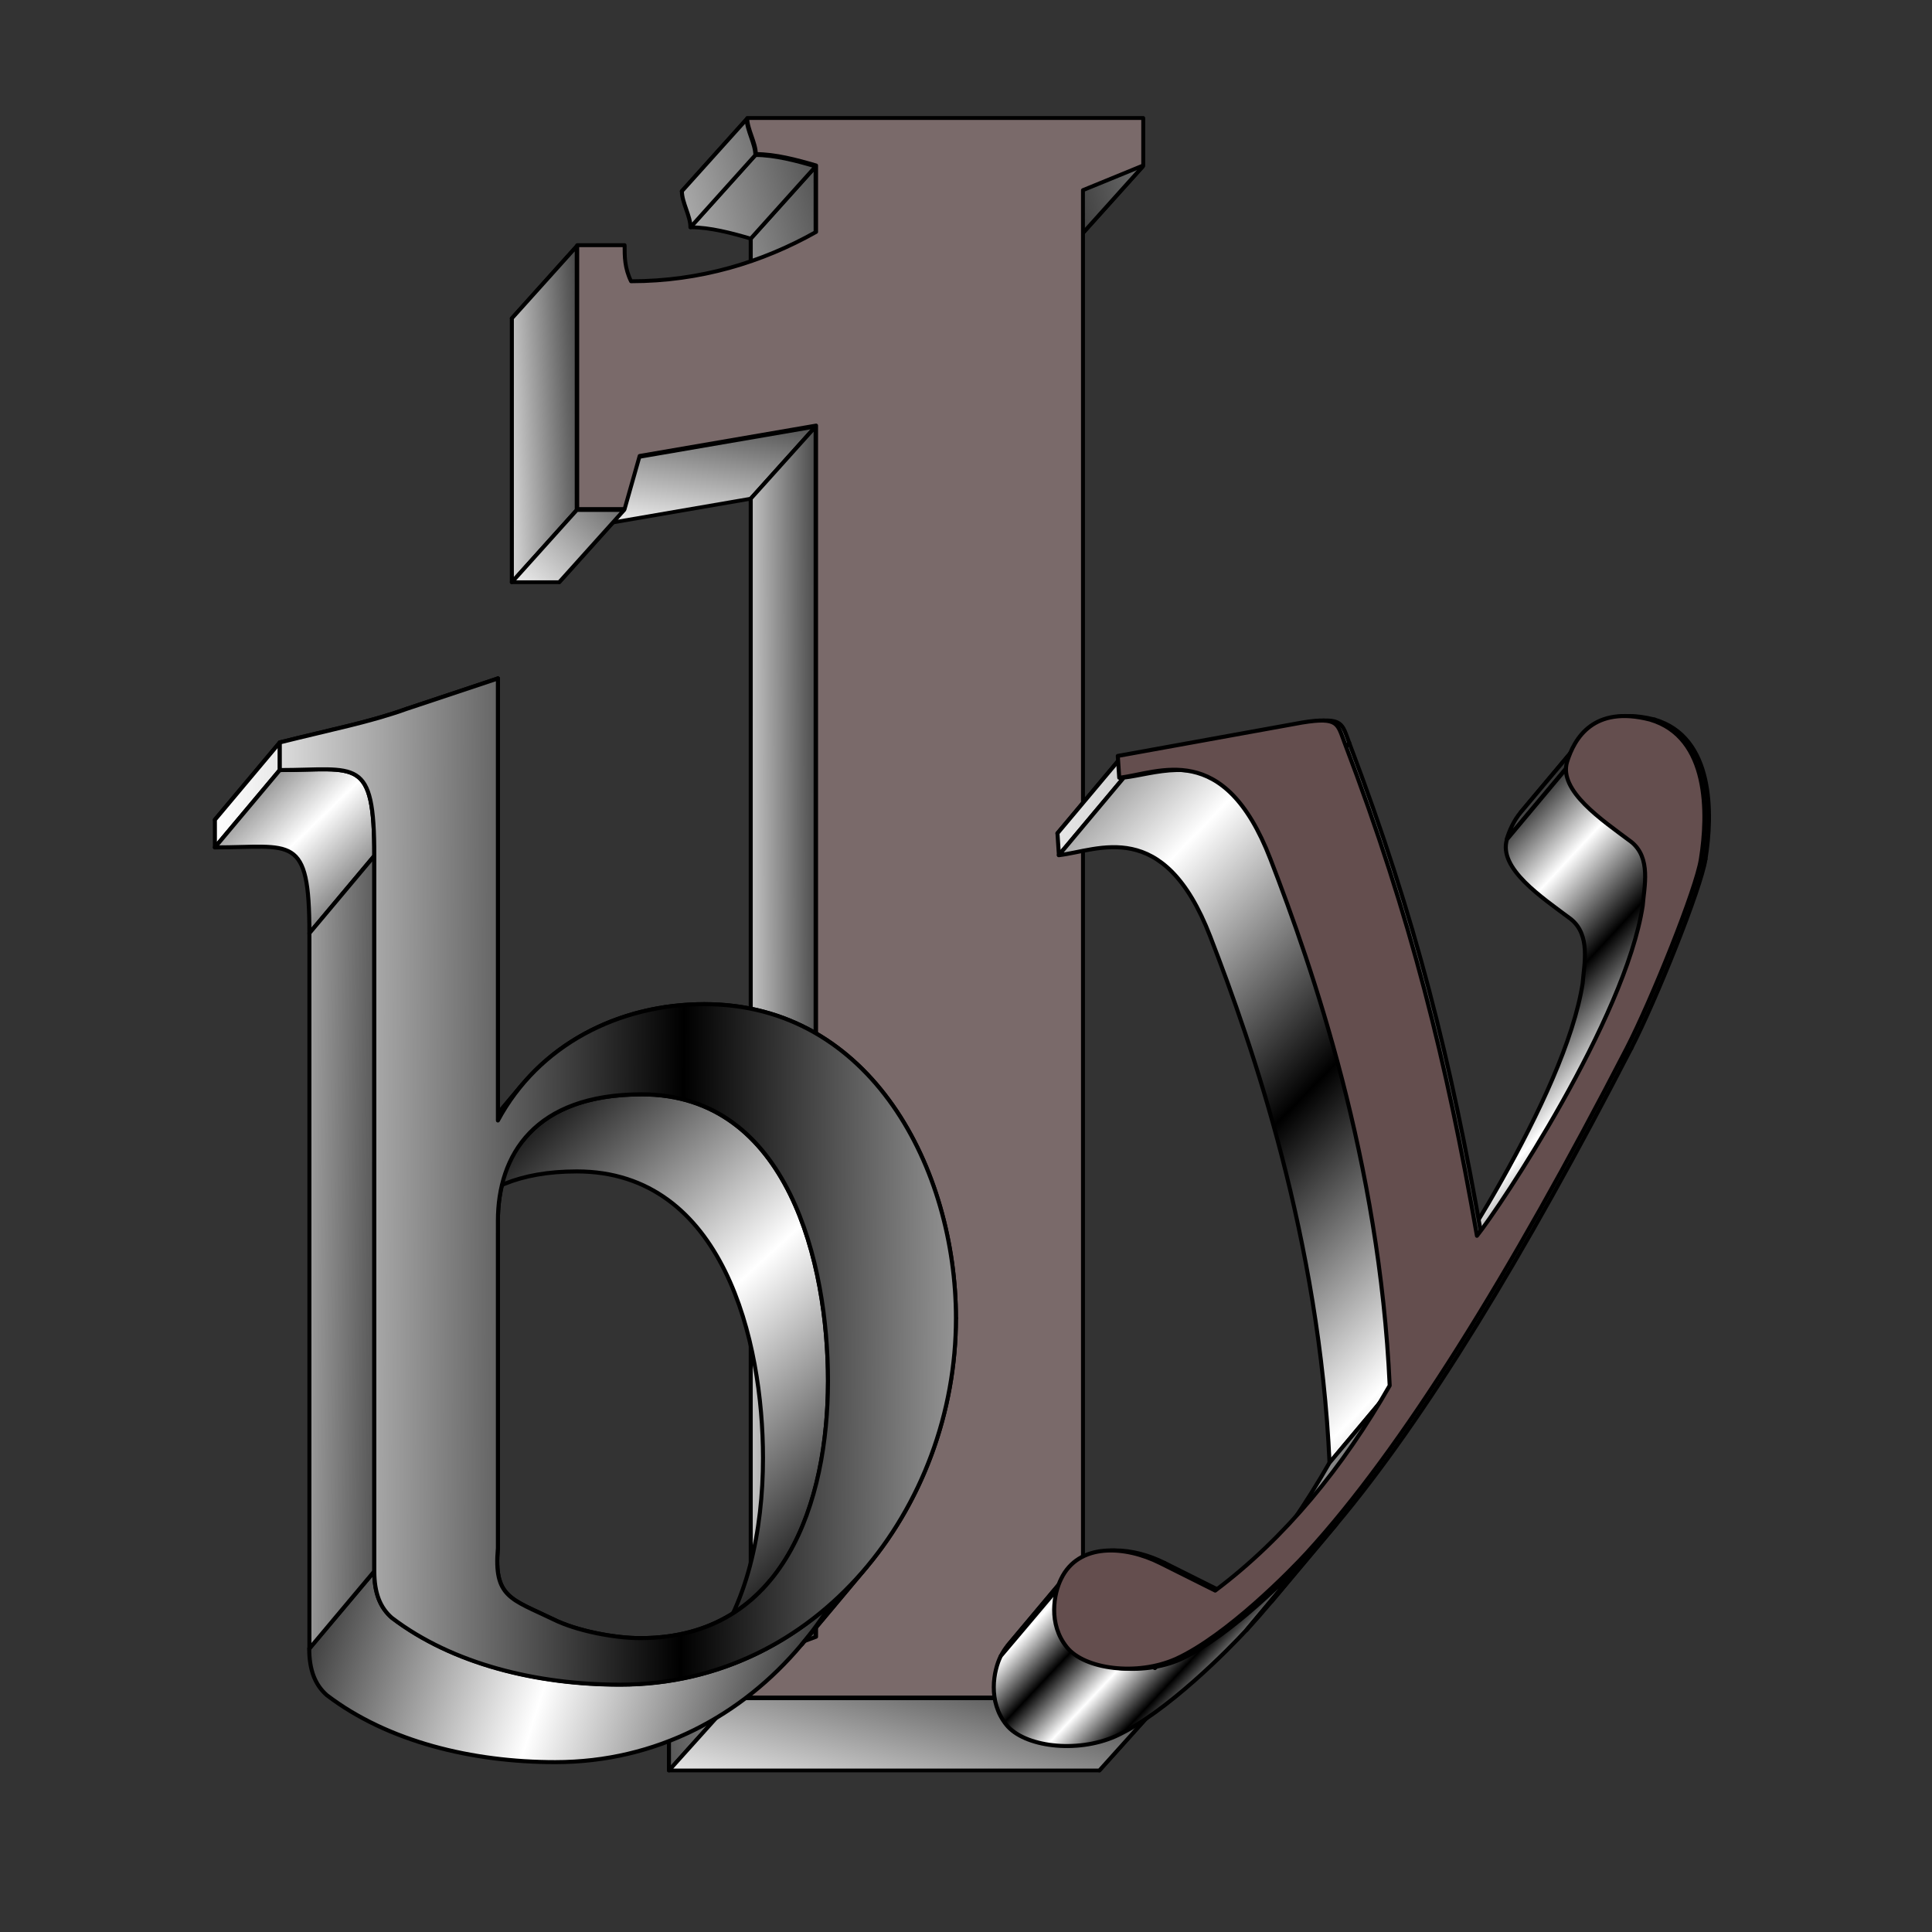 <?xml version="1.0" encoding="UTF-8" standalone="no"?>
<!-- Created with Inkscape (http://www.inkscape.org/) -->

<svg
   xmlns:dc="http://purl.org/dc/elements/1.1/"
   xmlns:cc="http://creativecommons.org/ns#"
   xmlns:rdf="http://www.w3.org/1999/02/22-rdf-syntax-ns#"
   xmlns:svg="http://www.w3.org/2000/svg"
   xmlns="http://www.w3.org/2000/svg"
   xmlns:xlink="http://www.w3.org/1999/xlink"
   xmlns:sodipodi="http://sodipodi.sourceforge.net/DTD/sodipodi-0.dtd"
   xmlns:inkscape="http://www.inkscape.org/namespaces/inkscape"
   id="svg2"
   sodipodi:version="0.32"
   inkscape:version="0.92.5 (2060ec1f9f, 2020-04-08)"
   width="256"
   height="256"
   version="1.0"
   sodipodi:docname="1by1.svg">
  <rect width="100%" height="100%" fill="#333333" stroke="none"/>
  <defs
     id="defs5">
    <linearGradient
       inkscape:collect="always"
       id="linearGradient3271">
      <stop
         style="stop-color:white;stop-opacity:1"
         offset="0"
         id="stop3273" />
      <stop
         style="stop-color:black;stop-opacity:1"
         offset="1"
         id="stop3275" />
    </linearGradient>
    <linearGradient
       inkscape:collect="always"
       xlink:href="#linearGradient3271"
       id="linearGradient3277"
       x1="135.464"
       y1="62.924"
       x2="155.575"
       y2="57.919"
       gradientUnits="userSpaceOnUse"
       spreadMethod="reflect" />
    <linearGradient
       inkscape:collect="always"
       xlink:href="#linearGradient3271"
       id="linearGradient3279"
       gradientUnits="userSpaceOnUse"
       spreadMethod="reflect"
       x1="121.819"
       y1="31.38"
       x2="128.726"
       y2="31.07" />
    <linearGradient
       inkscape:collect="always"
       xlink:href="#linearGradient3271"
       id="linearGradient3281"
       gradientUnits="userSpaceOnUse"
       spreadMethod="reflect"
       x1="124.02"
       y1="40.623"
       x2="133.274"
       y2="31.657" />
    <linearGradient
       inkscape:collect="always"
       xlink:href="#linearGradient3271"
       id="linearGradient3283"
       gradientUnits="userSpaceOnUse"
       spreadMethod="reflect"
       x1="132.237"
       y1="36.809"
       x2="133.861"
       y2="26.375" />
    <linearGradient
       inkscape:collect="always"
       xlink:href="#linearGradient3271"
       id="linearGradient3285"
       gradientUnits="userSpaceOnUse"
       spreadMethod="reflect"
       x1="133.41"
       y1="62.631"
       x2="140.317"
       y2="62.614" />
    <linearGradient
       inkscape:collect="always"
       xlink:href="#linearGradient3271"
       id="linearGradient3287"
       gradientUnits="userSpaceOnUse"
       spreadMethod="reflect"
       x1="136.345"
       y1="104.592"
       x2="140.17"
       y2="90.197" />
    <linearGradient
       inkscape:collect="always"
       xlink:href="#linearGradient3271"
       id="linearGradient3363"
       x1="19.034"
       y1="56.976"
       x2="55.928"
       y2="56.976"
       gradientUnits="userSpaceOnUse"
       spreadMethod="reflect" />
    <linearGradient
       inkscape:collect="always"
       xlink:href="#linearGradient3271"
       id="linearGradient3365"
       gradientUnits="userSpaceOnUse"
       spreadMethod="reflect"
       x1="24.021"
       y1="37.395"
       x2="29.294"
       y2="42.863" />
    <linearGradient
       inkscape:collect="always"
       xlink:href="#linearGradient3271"
       id="linearGradient3367"
       gradientUnits="userSpaceOnUse"
       spreadMethod="reflect"
       x1="19.034"
       y1="56.976"
       x2="31.361"
       y2="57.098" />
    <linearGradient
       inkscape:collect="always"
       xlink:href="#linearGradient3271"
       id="linearGradient3371"
       gradientUnits="userSpaceOnUse"
       spreadMethod="reflect"
       x1="77.533"
       y1="46.03"
       x2="92.35"
       y2="50.774" />
    <linearGradient
       inkscape:collect="always"
       xlink:href="#linearGradient3271"
       id="linearGradient3375"
       gradientUnits="userSpaceOnUse"
       spreadMethod="reflect"
       x1="83.979"
       y1="31.679"
       x2="93.63"
       y2="42.139" />
    <linearGradient
       inkscape:collect="always"
       xlink:href="#linearGradient3271"
       id="linearGradient3377"
       gradientUnits="userSpaceOnUse"
       spreadMethod="reflect"
       x1="19.034"
       y1="56.976"
       x2="42.307"
       y2="57.098" />
    <linearGradient
       inkscape:collect="always"
       xlink:href="#linearGradient3271"
       id="linearGradient3507"
       gradientUnits="userSpaceOnUse"
       spreadMethod="reflect"
       x1="135.464"
       y1="62.924"
       x2="155.575"
       y2="57.919" />
    <linearGradient
       inkscape:collect="always"
       xlink:href="#linearGradient3271"
       id="linearGradient3509"
       gradientUnits="userSpaceOnUse"
       spreadMethod="reflect"
       x1="135.464"
       y1="62.924"
       x2="155.575"
       y2="57.919" />
    <linearGradient
       inkscape:collect="always"
       xlink:href="#linearGradient3271"
       id="linearGradient3511"
       gradientUnits="userSpaceOnUse"
       spreadMethod="reflect"
       x1="135.464"
       y1="62.924"
       x2="155.575"
       y2="57.919" />
    <linearGradient
       inkscape:collect="always"
       xlink:href="#linearGradient3271"
       id="linearGradient3513"
       gradientUnits="userSpaceOnUse"
       spreadMethod="reflect"
       x1="135.464"
       y1="62.924"
       x2="155.575"
       y2="57.919" />
    <linearGradient
       inkscape:collect="always"
       xlink:href="#linearGradient3271"
       id="linearGradient3515"
       gradientUnits="userSpaceOnUse"
       spreadMethod="reflect"
       x1="135.464"
       y1="62.924"
       x2="155.575"
       y2="57.919" />
    <linearGradient
       inkscape:collect="always"
       xlink:href="#linearGradient3271"
       id="linearGradient3517"
       gradientUnits="userSpaceOnUse"
       spreadMethod="reflect"
       x1="135.464"
       y1="62.924"
       x2="155.575"
       y2="57.919" />
    <linearGradient
       inkscape:collect="always"
       xlink:href="#linearGradient3271"
       id="linearGradient3519"
       gradientUnits="userSpaceOnUse"
       spreadMethod="reflect"
       x1="135.464"
       y1="62.924"
       x2="155.575"
       y2="57.919" />
    <linearGradient
       inkscape:collect="always"
       xlink:href="#linearGradient3271"
       id="linearGradient3521"
       gradientUnits="userSpaceOnUse"
       spreadMethod="reflect"
       x1="135.464"
       y1="62.924"
       x2="155.575"
       y2="57.919" />
    <linearGradient
       inkscape:collect="always"
       xlink:href="#linearGradient3271"
       id="linearGradient3523"
       gradientUnits="userSpaceOnUse"
       spreadMethod="reflect"
       x1="135.464"
       y1="62.924"
       x2="155.575"
       y2="57.919" />
    <linearGradient
       inkscape:collect="always"
       xlink:href="#linearGradient3271"
       id="linearGradient3525"
       gradientUnits="userSpaceOnUse"
       spreadMethod="reflect"
       x1="135.464"
       y1="62.924"
       x2="155.575"
       y2="57.919" />
    <linearGradient
       inkscape:collect="always"
       xlink:href="#linearGradient3271"
       id="linearGradient3527"
       gradientUnits="userSpaceOnUse"
       spreadMethod="reflect"
       x1="135.464"
       y1="62.924"
       x2="155.575"
       y2="57.919" />
    <linearGradient
       inkscape:collect="always"
       xlink:href="#linearGradient3271"
       id="linearGradient3529"
       gradientUnits="userSpaceOnUse"
       spreadMethod="reflect"
       x1="135.464"
       y1="62.924"
       x2="155.575"
       y2="57.919" />
    <linearGradient
       inkscape:collect="always"
       xlink:href="#linearGradient3271"
       id="linearGradient3531"
       gradientUnits="userSpaceOnUse"
       spreadMethod="reflect"
       x1="135.464"
       y1="62.924"
       x2="155.575"
       y2="57.919" />
    <linearGradient
       inkscape:collect="always"
       xlink:href="#linearGradient3271"
       id="linearGradient3533"
       gradientUnits="userSpaceOnUse"
       spreadMethod="reflect"
       x1="135.464"
       y1="62.924"
       x2="155.575"
       y2="57.919" />
    <linearGradient
       inkscape:collect="always"
       xlink:href="#linearGradient3271"
       id="linearGradient3535"
       gradientUnits="userSpaceOnUse"
       spreadMethod="reflect"
       x1="135.464"
       y1="62.924"
       x2="155.575"
       y2="57.919" />
    <linearGradient
       inkscape:collect="always"
       xlink:href="#linearGradient3271"
       id="linearGradient3537"
       gradientUnits="userSpaceOnUse"
       spreadMethod="reflect"
       x1="58.917"
       y1="73.311"
       x2="94.528"
       y2="73.311" />
    <linearGradient
       inkscape:collect="always"
       xlink:href="#linearGradient3271"
       id="linearGradient3539"
       gradientUnits="userSpaceOnUse"
       spreadMethod="reflect"
       x1="58.917"
       y1="73.311"
       x2="94.528"
       y2="73.311" />
    <linearGradient
       inkscape:collect="always"
       xlink:href="#linearGradient3271"
       id="linearGradient3541"
       gradientUnits="userSpaceOnUse"
       spreadMethod="reflect"
       x1="58.917"
       y1="73.311"
       x2="94.528"
       y2="73.311" />
    <linearGradient
       inkscape:collect="always"
       xlink:href="#linearGradient3271"
       id="linearGradient3543"
       gradientUnits="userSpaceOnUse"
       spreadMethod="reflect"
       x1="54.904"
       y1="111.499"
       x2="56.583"
       y2="113.08" />
    <linearGradient
       inkscape:collect="always"
       xlink:href="#linearGradient3271"
       id="linearGradient3545"
       gradientUnits="userSpaceOnUse"
       spreadMethod="reflect"
       x1="58.917"
       y1="73.311"
       x2="94.528"
       y2="73.311" />
    <linearGradient
       inkscape:collect="always"
       xlink:href="#linearGradient3271"
       id="linearGradient3547"
       gradientUnits="userSpaceOnUse"
       spreadMethod="reflect"
       x1="58.917"
       y1="73.311"
       x2="94.528"
       y2="73.311" />
    <linearGradient
       inkscape:collect="always"
       xlink:href="#linearGradient3271"
       id="linearGradient3549"
       gradientUnits="userSpaceOnUse"
       spreadMethod="reflect"
       x1="58.917"
       y1="73.311"
       x2="94.528"
       y2="73.311" />
    <linearGradient
       inkscape:collect="always"
       xlink:href="#linearGradient3271"
       id="linearGradient3551"
       gradientUnits="userSpaceOnUse"
       spreadMethod="reflect"
       x1="58.917"
       y1="73.311"
       x2="94.528"
       y2="73.311" />
    <linearGradient
       inkscape:collect="always"
       xlink:href="#linearGradient3271"
       id="linearGradient3553"
       gradientUnits="userSpaceOnUse"
       spreadMethod="reflect"
       x1="58.917"
       y1="73.311"
       x2="94.528"
       y2="73.311" />
    <linearGradient
       inkscape:collect="always"
       xlink:href="#linearGradient3271"
       id="linearGradient3555"
       gradientUnits="userSpaceOnUse"
       spreadMethod="reflect"
       x1="58.917"
       y1="73.311"
       x2="94.528"
       y2="73.311" />
    <linearGradient
       inkscape:collect="always"
       xlink:href="#linearGradient3271"
       id="linearGradient3557"
       gradientUnits="userSpaceOnUse"
       spreadMethod="reflect"
       x1="78.133"
       y1="70.392"
       x2="81.15"
       y2="73.189" />
    <linearGradient
       inkscape:collect="always"
       xlink:href="#linearGradient3271"
       id="linearGradient3559"
       gradientUnits="userSpaceOnUse"
       spreadMethod="reflect"
       x1="58.917"
       y1="73.311"
       x2="94.528"
       y2="73.311" />
    <linearGradient
       inkscape:collect="always"
       xlink:href="#linearGradient3271"
       id="linearGradient3561"
       gradientUnits="userSpaceOnUse"
       spreadMethod="reflect"
       x1="58.917"
       y1="73.311"
       x2="94.528"
       y2="73.311" />
    <linearGradient
       inkscape:collect="always"
       xlink:href="#linearGradient3271"
       id="linearGradient3563"
       gradientUnits="userSpaceOnUse"
       spreadMethod="reflect"
       x1="58.917"
       y1="73.311"
       x2="94.528"
       y2="73.311" />
    <linearGradient
       inkscape:collect="always"
       xlink:href="#linearGradient3271"
       id="linearGradient3565"
       gradientUnits="userSpaceOnUse"
       spreadMethod="reflect"
       x1="58.917"
       y1="73.311"
       x2="94.528"
       y2="73.311" />
    <linearGradient
       inkscape:collect="always"
       xlink:href="#linearGradient3271"
       id="linearGradient3567"
       gradientUnits="userSpaceOnUse"
       spreadMethod="reflect"
       x1="58.674"
       y1="70.149"
       x2="67.893"
       y2="79.148" />
    <linearGradient
       inkscape:collect="always"
       xlink:href="#linearGradient3271"
       id="linearGradient3569"
       gradientUnits="userSpaceOnUse"
       spreadMethod="reflect"
       x1="58.917"
       y1="73.311"
       x2="94.528"
       y2="73.311" />
    <linearGradient
       inkscape:collect="always"
       xlink:href="#linearGradient3271"
       id="linearGradient3571"
       gradientUnits="userSpaceOnUse"
       spreadMethod="reflect"
       x1="58.917"
       y1="73.311"
       x2="94.528"
       y2="73.311" />
    <linearGradient
       inkscape:collect="always"
       xlink:href="#linearGradient3271"
       id="linearGradient3573"
       gradientUnits="userSpaceOnUse"
       spreadMethod="reflect"
       x1="58.917"
       y1="73.311"
       x2="94.528"
       y2="73.311" />
    <linearGradient
       inkscape:collect="always"
       xlink:href="#linearGradient3271"
       id="linearGradient3575"
       gradientUnits="userSpaceOnUse"
       spreadMethod="reflect"
       x1="19.034"
       y1="56.976"
       x2="55.928"
       y2="56.976" />
    <linearGradient
       inkscape:collect="always"
       xlink:href="#linearGradient3271"
       id="linearGradient3577"
       gradientUnits="userSpaceOnUse"
       spreadMethod="reflect"
       x1="19.034"
       y1="56.976"
       x2="55.928"
       y2="56.976" />
    <linearGradient
       inkscape:collect="always"
       xlink:href="#linearGradient3271"
       id="linearGradient3579"
       gradientUnits="userSpaceOnUse"
       spreadMethod="reflect"
       x1="19.034"
       y1="56.976"
       x2="55.928"
       y2="56.976" />
    <linearGradient
       inkscape:collect="always"
       xlink:href="#linearGradient3271"
       id="linearGradient3581"
       gradientUnits="userSpaceOnUse"
       spreadMethod="reflect"
       x1="19.034"
       y1="56.976"
       x2="55.928"
       y2="56.976" />
    <linearGradient
       inkscape:collect="always"
       xlink:href="#linearGradient3271"
       id="linearGradient3583"
       gradientUnits="userSpaceOnUse"
       spreadMethod="reflect"
       x1="19.034"
       y1="56.976"
       x2="55.928"
       y2="56.976" />
    <linearGradient
       inkscape:collect="always"
       xlink:href="#linearGradient3271"
       id="linearGradient3585"
       gradientUnits="userSpaceOnUse"
       spreadMethod="reflect"
       x1="19.034"
       y1="56.976"
       x2="55.928"
       y2="56.976" />
    <linearGradient
       inkscape:collect="always"
       xlink:href="#linearGradient3271"
       id="linearGradient3587"
       gradientUnits="userSpaceOnUse"
       spreadMethod="reflect"
       x1="19.034"
       y1="56.976"
       x2="55.928"
       y2="56.976" />
    <linearGradient
       inkscape:collect="always"
       xlink:href="#linearGradient3271"
       id="linearGradient3589"
       gradientUnits="userSpaceOnUse"
       spreadMethod="reflect"
       x1="19.034"
       y1="56.976"
       x2="55.928"
       y2="56.976" />
    <linearGradient
       inkscape:collect="always"
       xlink:href="#linearGradient3271"
       id="linearGradient3591"
       gradientUnits="userSpaceOnUse"
       spreadMethod="reflect"
       x1="19.034"
       y1="56.976"
       x2="55.928"
       y2="56.976" />
    <linearGradient
       inkscape:collect="always"
       xlink:href="#linearGradient3271"
       id="linearGradient3593"
       gradientUnits="userSpaceOnUse"
       spreadMethod="reflect"
       x1="19.034"
       y1="56.976"
       x2="55.928"
       y2="56.976" />
    <linearGradient
       inkscape:collect="always"
       xlink:href="#linearGradient3271"
       id="linearGradient3595"
       gradientUnits="userSpaceOnUse"
       spreadMethod="reflect"
       x1="19.034"
       y1="56.976"
       x2="55.928"
       y2="56.976" />
    <linearGradient
       inkscape:collect="always"
       xlink:href="#linearGradient3271"
       id="linearGradient3597"
       gradientUnits="userSpaceOnUse"
       spreadMethod="reflect"
       x1="19.034"
       y1="56.976"
       x2="55.928"
       y2="56.976" />
    <linearGradient
       inkscape:collect="always"
       xlink:href="#linearGradient3271"
       id="linearGradient3599"
       gradientUnits="userSpaceOnUse"
       spreadMethod="reflect"
       x1="19.034"
       y1="56.976"
       x2="55.928"
       y2="56.976" />
    <linearGradient
       inkscape:collect="always"
       xlink:href="#linearGradient3271"
       id="linearGradient3601"
       gradientUnits="userSpaceOnUse"
       spreadMethod="reflect"
       x1="19.034"
       y1="56.976"
       x2="55.928"
       y2="56.976" />
    <linearGradient
       gradientUnits="userSpaceOnUse"
       y2="42.245"
       x2="150.117"
       y1="202.215"
       x1="142.97"
       id="linearGradient2865"
       xlink:href="#linearGradient2837"
       inkscape:collect="always" />
    <linearGradient
       gradientUnits="userSpaceOnUse"
       y2="204.896"
       x2="113.72"
       y1="41.947"
       x1="121.576"
       id="linearGradient2857"
       xlink:href="#linearGradient2837"
       inkscape:collect="always" />
    <linearGradient
       spreadMethod="reflect"
       gradientUnits="userSpaceOnUse"
       y2="165.719"
       x2="145.413"
       y1="77.37"
       x1="144.808"
       id="linearGradient2849"
       xlink:href="#linearGradient2837"
       inkscape:collect="always" />
    <linearGradient
       gradientUnits="userSpaceOnUse"
       y2="53.922"
       x2="122.81"
       y1="165.719"
       x1="123.62"
       id="linearGradient2835"
       xlink:href="#linearGradient2837"
       inkscape:collect="always" />
    <linearGradient
       gradientUnits="userSpaceOnUse"
       y2="190.767"
       x2="177.701"
       y1="172.182"
       x1="177.021"
       id="linearGradient2827"
       xlink:href="#linearGradient2813"
       inkscape:collect="always" />
    <linearGradient
       gradientUnits="userSpaceOnUse"
       y2="172.182"
       x2="165.021"
       y1="190.767"
       x1="165.021"
       id="linearGradient2819"
       xlink:href="#linearGradient2813"
       inkscape:collect="always" />
    <linearGradient
       id="linearGradient2813"
       inkscape:collect="always">
      <stop
         id="stop2815"
         offset="0"
         style="stop-color:white;stop-opacity:1" />
      <stop
         id="stop2817"
         offset="1"
         style="stop-color:black;stop-opacity:1" />
    </linearGradient>
    <linearGradient
       inkscape:collect="always"
       id="linearGradient2837">
      <stop
         style="stop-color:white;stop-opacity:1"
         offset="0"
         id="stop2839" />
      <stop
         style="stop-color:black;stop-opacity:1"
         offset="1"
         id="stop2841" />
    </linearGradient>
    <linearGradient
       inkscape:collect="always"
       xlink:href="#linearGradient3271"
       id="linearGradient4154"
       gradientUnits="userSpaceOnUse"
       spreadMethod="reflect"
       x1="135.464"
       y1="62.924"
       x2="155.575"
       y2="57.919" />
    <linearGradient
       inkscape:collect="always"
       xlink:href="#linearGradient3271"
       id="linearGradient4156"
       gradientUnits="userSpaceOnUse"
       spreadMethod="reflect"
       x1="135.464"
       y1="62.924"
       x2="155.575"
       y2="57.919" />
    <linearGradient
       inkscape:collect="always"
       xlink:href="#linearGradient3271"
       id="linearGradient4158"
       gradientUnits="userSpaceOnUse"
       spreadMethod="reflect"
       x1="135.464"
       y1="62.924"
       x2="155.575"
       y2="57.919" />
    <linearGradient
       inkscape:collect="always"
       xlink:href="#linearGradient3271"
       id="linearGradient4160"
       gradientUnits="userSpaceOnUse"
       spreadMethod="reflect"
       x1="121.819"
       y1="31.38"
       x2="128.726"
       y2="31.07" />
    <linearGradient
       inkscape:collect="always"
       xlink:href="#linearGradient3271"
       id="linearGradient4162"
       gradientUnits="userSpaceOnUse"
       spreadMethod="reflect"
       x1="135.464"
       y1="62.924"
       x2="155.575"
       y2="57.919" />
    <linearGradient
       inkscape:collect="always"
       xlink:href="#linearGradient3271"
       id="linearGradient4164"
       gradientUnits="userSpaceOnUse"
       spreadMethod="reflect"
       x1="132.237"
       y1="36.809"
       x2="133.861"
       y2="26.375" />
    <linearGradient
       inkscape:collect="always"
       xlink:href="#linearGradient3271"
       id="linearGradient4166"
       gradientUnits="userSpaceOnUse"
       spreadMethod="reflect"
       x1="124.02"
       y1="40.623"
       x2="133.274"
       y2="31.657" />
    <linearGradient
       inkscape:collect="always"
       xlink:href="#linearGradient3271"
       id="linearGradient4168"
       gradientUnits="userSpaceOnUse"
       spreadMethod="reflect"
       x1="133.41"
       y1="62.631"
       x2="140.317"
       y2="62.614" />
    <linearGradient
       inkscape:collect="always"
       xlink:href="#linearGradient3271"
       id="linearGradient4170"
       gradientUnits="userSpaceOnUse"
       spreadMethod="reflect"
       x1="135.464"
       y1="62.924"
       x2="155.575"
       y2="57.919" />
    <linearGradient
       inkscape:collect="always"
       xlink:href="#linearGradient3271"
       id="linearGradient4172"
       gradientUnits="userSpaceOnUse"
       spreadMethod="reflect"
       x1="135.464"
       y1="62.924"
       x2="155.575"
       y2="57.919" />
    <linearGradient
       inkscape:collect="always"
       xlink:href="#linearGradient3271"
       id="linearGradient4174"
       gradientUnits="userSpaceOnUse"
       spreadMethod="reflect"
       x1="135.464"
       y1="62.924"
       x2="155.575"
       y2="57.919" />
    <linearGradient
       inkscape:collect="always"
       xlink:href="#linearGradient3271"
       id="linearGradient4176"
       gradientUnits="userSpaceOnUse"
       spreadMethod="reflect"
       x1="135.464"
       y1="62.924"
       x2="155.575"
       y2="57.919" />
    <linearGradient
       inkscape:collect="always"
       xlink:href="#linearGradient3271"
       id="linearGradient4178"
       gradientUnits="userSpaceOnUse"
       spreadMethod="reflect"
       x1="135.464"
       y1="62.924"
       x2="155.575"
       y2="57.919" />
    <linearGradient
       inkscape:collect="always"
       xlink:href="#linearGradient3271"
       id="linearGradient4180"
       gradientUnits="userSpaceOnUse"
       spreadMethod="reflect"
       x1="136.345"
       y1="104.592"
       x2="140.17"
       y2="90.197" />
    <linearGradient
       inkscape:collect="always"
       xlink:href="#linearGradient3271"
       id="linearGradient4182"
       gradientUnits="userSpaceOnUse"
       spreadMethod="reflect"
       x1="135.464"
       y1="62.924"
       x2="155.575"
       y2="57.919" />
    <linearGradient
       inkscape:collect="always"
       xlink:href="#linearGradient3271"
       id="linearGradient4184"
       gradientUnits="userSpaceOnUse"
       spreadMethod="reflect"
       x1="135.464"
       y1="62.924"
       x2="155.575"
       y2="57.919" />
    <linearGradient
       inkscape:collect="always"
       xlink:href="#linearGradient3271"
       id="linearGradient4186"
       gradientUnits="userSpaceOnUse"
       spreadMethod="reflect"
       x1="135.464"
       y1="62.924"
       x2="155.575"
       y2="57.919" />
    <linearGradient
       inkscape:collect="always"
       xlink:href="#linearGradient3271"
       id="linearGradient4188"
       gradientUnits="userSpaceOnUse"
       spreadMethod="reflect"
       x1="135.464"
       y1="62.924"
       x2="155.575"
       y2="57.919" />
    <linearGradient
       inkscape:collect="always"
       xlink:href="#linearGradient3271"
       id="linearGradient4190"
       gradientUnits="userSpaceOnUse"
       spreadMethod="reflect"
       x1="135.464"
       y1="62.924"
       x2="155.575"
       y2="57.919" />
    <linearGradient
       inkscape:collect="always"
       xlink:href="#linearGradient3271"
       id="linearGradient4192"
       gradientUnits="userSpaceOnUse"
       spreadMethod="reflect"
       x1="135.464"
       y1="62.924"
       x2="155.575"
       y2="57.919" />
    <linearGradient
       id="linearGradient3180">
      <stop
         id="stop3182"
         offset="0"
         style="stop-color:#4c4c4d;stop-opacity:1;" />
      <stop
         id="stop3184"
         offset="1"
         style="stop-color:#262626;stop-opacity:1;" />
    </linearGradient>
    <linearGradient
       id="linearGradient3164">
      <stop
         id="stop3166"
         offset="0"
         style="stop-color:#919090;stop-opacity:1;" />
      <stop
         id="stop3168"
         offset="1"
         style="stop-color:#464646;stop-opacity:1;" />
    </linearGradient>
    <inkscape:perspective
       id="perspective9"
       inkscape:persp3d-origin="372.04724 : 350.78739 : 1"
       inkscape:vp_z="744.09448 : 526.18109 : 1"
       inkscape:vp_y="0 : 1000 : 0"
       inkscape:vp_x="0 : 526.18109 : 1"
       sodipodi:type="inkscape:persp3d" />
    <linearGradient
       gradientUnits="userSpaceOnUse"
       y2="-0.084"
       x2="4.351"
       y1="9.958"
       x1="4.351"
       id="linearGradient3170"
       xlink:href="#linearGradient3164"
       inkscape:collect="always" />
    <linearGradient
       gradientTransform="matrix(1,0,0,0.996,0,0.082)"
       gradientUnits="userSpaceOnUse"
       y2="9.849"
       x2="14.582"
       y1="20.501"
       x1="14.582"
       id="linearGradient3178"
       xlink:href="#linearGradient3164"
       inkscape:collect="always" />
    <linearGradient
       gradientUnits="userSpaceOnUse"
       y2="9.958"
       x2="9.833"
       y1="-0.126"
       x1="20.084"
       id="linearGradient3186"
       xlink:href="#linearGradient3180"
       inkscape:collect="always" />
    <linearGradient
       gradientTransform="matrix(0.983,0,0,1,-6.9158687e-4,0)"
       gradientUnits="userSpaceOnUse"
       y2="20.167"
       x2="-0.042"
       y1="9.959"
       x1="9.916"
       id="linearGradient3194"
       xlink:href="#linearGradient3180"
       inkscape:collect="always" />
    <pattern
       patternUnits="userSpaceOnUse"
       width="20.126"
       height="20.293"
       patternTransform="translate(-28.857,6.37)"
       id="pattern1068">
      <g
         transform="translate(0.042,0.126)"
         id="g1066">
        <rect
           style="fill:#000000;fill-opacity:1;stroke:none;stroke-opacity:1"
           id="rect2384"
           width="20.084"
           height="20.126"
           x="0"
           y="-0.084" />
        <rect
           style="fill:url(#linearGradient3170);fill-opacity:1;stroke:none;stroke-opacity:1"
           id="rect3156"
           width="9.958"
           height="10.042"
           x="-2.8056579e-10"
           y="-0.084" />
        <rect
           y="-0.126"
           x="9.833"
           height="10.084"
           width="10.251"
           id="rect3158"
           style="fill:url(#linearGradient3186);fill-opacity:1;stroke:none;stroke-opacity:1" />
        <rect
           style="fill:url(#linearGradient3178);fill-opacity:1;stroke:none;stroke-opacity:1"
           id="rect3162"
           width="10.251"
           height="10.209"
           x="9.791"
           y="9.958" />
        <rect
           y="9.959"
           x="-0.042"
           height="10.209"
           width="9.958"
           id="rect3160"
           style="fill:url(#linearGradient3194);fill-opacity:1;stroke:none;stroke-opacity:1" />
      </g>
    </pattern>
  </defs>
  <sodipodi:namedview
     inkscape:window-height="1056"
     inkscape:window-width="1920"
     inkscape:pageshadow="2"
     inkscape:pageopacity="0.0"
     guidetolerance="10.0"
     gridtolerance="10.0"
     objecttolerance="10.0"
     borderopacity="1.0"
     bordercolor="#666666"
     pagecolor="#ffffff"
     id="base"
     width="256px"
     height="256px"
     inkscape:zoom="3.5117188"
     inkscape:cx="128"
     inkscape:cy="128"
     inkscape:window-x="0"
     inkscape:window-y="0"
     inkscape:current-layer="svg2"
     showgrid="false"
     inkscape:window-maximized="1" />
  <g
     id="g2871"
     style="font-style:normal;font-weight:bold;font-size:72px;font-family:Engraver;fill:url(#linearGradient3277);fill-opacity:1;stroke:#000000;stroke-width:0.2;stroke-linecap:round;stroke-linejoin:round;stroke-miterlimit:4;stroke-dasharray:none;stroke-opacity:1"
     transform="matrix(2.676,0,0,2.497,-261.78,-19.44)">
    <path
       inkscape:connector-curvature="0"
       style="fill:url(#linearGradient4154);fill-opacity:1;stroke:#000000;stroke-linecap:round;stroke-linejoin:round;stroke-opacity:1"
       d="m 138.212,20.145 c -2.664,1.612 -5.754,2.619 -9.164,2.619 l -3.214,3.83 c 3.41,0 6.5,-1.007 9.164,-2.619 z"
       id="path2879" />
    <path
       inkscape:connector-curvature="0"
       style="fill:url(#linearGradient4156);fill-opacity:1;stroke:#000000;stroke-linecap:round;stroke-linejoin:round;stroke-opacity:1"
       d="m 129.048,22.764 c -0.32,-0.705 -0.32,-1.309 -0.32,-1.914 l -3.214,3.83 c 0,0.604 0,1.209 0.32,1.914 z"
       id="path2881" />
    <path
       inkscape:connector-curvature="0"
       style="fill:url(#linearGradient4158);fill-opacity:1;stroke:#000000;stroke-linecap:round;stroke-linejoin:round;stroke-opacity:1"
       d="m 128.729,20.85 h -2.344 l -3.214,3.83 h 2.344 z"
       id="path2883" />
    <path
       inkscape:connector-curvature="0"
       style="fill:url(#linearGradient4160);fill-opacity:1;stroke:#000000;stroke-linecap:round;stroke-linejoin:round;stroke-opacity:1"
       d="m 126.384,20.85 v 14.001 l -3.214,3.83 V 24.68 Z"
       id="path2885" />
    <path
       inkscape:connector-curvature="0"
       style="fill:url(#linearGradient4162);fill-opacity:1;stroke:#000000;stroke-linecap:round;stroke-linejoin:round;stroke-opacity:1"
       d="m 128.729,34.851 0.746,-2.82 -3.214,3.83 -0.746,2.82 z"
       id="path2889" />
    <path
       inkscape:connector-curvature="0"
       style="fill:url(#linearGradient4164);fill-opacity:1;stroke:#000000;stroke-linecap:round;stroke-linejoin:round;stroke-opacity:1"
       d="m 129.475,32.031 8.738,-1.612 -3.214,3.83 -8.738,1.612 z"
       id="path2891" />
    <path
       inkscape:connector-curvature="0"
       style="fill:url(#linearGradient4166);fill-opacity:1;stroke:#000000;stroke-linecap:round;stroke-linejoin:round;stroke-opacity:1"
       d="m 126.384,34.851 h 2.344 l -3.214,3.83 h -2.344 z"
       id="path2887" />
    <path
       inkscape:connector-curvature="0"
       style="fill:url(#linearGradient4168);fill-opacity:1;stroke:#000000;stroke-linecap:round;stroke-linejoin:round;stroke-opacity:1"
       d="M 138.212,30.419 V 94.684 l -3.214,3.83 V 34.249 Z"
       id="path2893" />
    <path
       inkscape:connector-curvature="0"
       style="fill:url(#linearGradient4170);fill-opacity:1;stroke:#000000;stroke-linecap:round;stroke-linejoin:round;stroke-opacity:1"
       d="m 138.212,94.684 -4.049,1.612 -3.214,3.83 4.049,-1.612 z"
       id="path2895" />
    <path
       inkscape:connector-curvature="0"
       style="fill:url(#linearGradient4172);fill-opacity:1;stroke:#000000;stroke-linecap:round;stroke-linejoin:round;stroke-opacity:1"
       d="m 134.163,96.295 v 1.612 l -3.214,3.83 v -1.612 z"
       id="path2897" />
    <path
       inkscape:connector-curvature="0"
       style="fill:url(#linearGradient4174);fill-opacity:1;stroke:#000000;stroke-linecap:round;stroke-linejoin:round;stroke-opacity:1"
       d="m 155.475,97.907 v -1.612 l -3.214,3.83 v 1.612 z"
       id="path2901" />
    <path
       inkscape:connector-curvature="0"
       style="fill:url(#linearGradient4176);fill-opacity:1;stroke:#000000;stroke-linecap:round;stroke-linejoin:round;stroke-opacity:1"
       d="m 155.475,96.295 -4.049,-1.612 -3.214,3.83 4.049,1.612 z"
       id="path2903" />
    <path
       inkscape:connector-curvature="0"
       style="fill:url(#linearGradient4178);fill-opacity:1;stroke:#000000;stroke-linecap:round;stroke-linejoin:round;stroke-opacity:1"
       d="M 151.426,94.684 V 17.929 l -3.214,3.83 v 76.755 z"
       id="path2905" />
    <path
       inkscape:connector-curvature="0"
       style="fill:url(#linearGradient4180);fill-opacity:1;stroke:#000000;stroke-linecap:round;stroke-linejoin:round;stroke-opacity:1"
       d="m 134.163,97.907 h 21.312 l -3.214,3.83 h -21.312 z"
       id="path2899" />
    <path
       inkscape:connector-curvature="0"
       style="fill:url(#linearGradient4182);fill-opacity:1;stroke:#000000;stroke-linecap:round;stroke-linejoin:round;stroke-opacity:1"
       d="m 151.426,17.929 2.984,-1.309 -3.214,3.83 -2.984,1.309 z"
       id="path2907" />
    <path
       inkscape:connector-curvature="0"
       style="fill:url(#linearGradient4184);fill-opacity:1;stroke:#000000;stroke-linecap:round;stroke-linejoin:round;stroke-opacity:1"
       d="m 154.41,16.619 v -2.518 l -3.214,3.83 v 2.518 z"
       id="path2909" />
    <path
       inkscape:connector-curvature="0"
       style="fill:url(#linearGradient4186);fill-opacity:1;stroke:#000000;stroke-linecap:round;stroke-linejoin:round;stroke-opacity:1"
       d="m 154.41,14.101 h -19.607 l -3.214,3.83 h 19.607 z"
       id="path2911" />
    <path
       inkscape:connector-curvature="0"
       style="fill:url(#linearGradient4188);fill-opacity:1;stroke:#000000;stroke-linecap:round;stroke-linejoin:round;stroke-opacity:1"
       d="m 138.212,16.619 v 3.525 l -3.214,3.83 v -3.525 z"
       id="path2877" />
    <path
       inkscape:connector-curvature="0"
       style="fill:url(#linearGradient4190);fill-opacity:1;stroke:#000000;stroke-linecap:round;stroke-linejoin:round;stroke-opacity:1"
       d="m 135.229,16.015 c 0.959,0 2.025,0.302 2.984,0.604 l -3.214,3.83 c -0.959,-0.302 -2.025,-0.604 -2.984,-0.604 z"
       id="path2875" />
    <path
       inkscape:connector-curvature="0"
       style="fill:url(#linearGradient4192);fill-opacity:1;stroke:#000000;stroke-linecap:round;stroke-linejoin:round;stroke-opacity:1"
       d="m 134.803,14.101 c 0,0.604 0.426,1.309 0.426,1.914 l -3.214,3.83 c 0,-0.604 -0.426,-1.309 -0.426,-1.914 z"
       id="path2873" />
  </g>
  <path
     inkscape:connector-curvature="0"
     id="text1873"
     d="m 99.015,15.636 c 0,1.509 1.141,3.27 1.141,4.779 2.566,0 5.418,0.755 7.984,1.509 v 8.804 c -7.129,4.025 -15.398,6.54 -24.523,6.54 -0.855,-1.761 -0.855,-3.27 -0.855,-4.779 h -6.273 v 34.966 h 6.273 L 84.757,60.413 108.139,56.388 V 216.878 l -10.836,4.025 v 4.025 h 57.03 v -4.025 L 143.498,216.878 V 25.195 l 7.984,-3.27 V 15.636 H 99.015"
     style="font-style:normal;font-weight:bold;font-size:72px;font-family:Engraver;fill:#7a6a6a;fill-opacity:1;stroke:#000000;stroke-width:0.517;stroke-linecap:round;stroke-linejoin:round;stroke-miterlimit:4;stroke-dasharray:none;stroke-opacity:1" />
  <g
     id="g3485"
     transform="matrix(2.676,0,0,2.676,-1.947,-73.753)">
    <g
       transform="translate(-9.078,15.206)"
       style="font-size:72px;font-style:normal;font-weight:bold;fill:url(#linearGradient3537);fill-opacity:1;stroke:black;stroke-width:0.2;stroke-linecap:round;stroke-linejoin:round;stroke-miterlimit:4;stroke-dasharray:none;stroke-opacity:1;font-family:TempoFontItalic"
       id="g2972">
      <path
         id="path2974"
         d="M 67.469,89.746 C 65.934,88.978 63.943,88.779 62.913,90.007 L 59.699,93.838 C 60.729,92.609 62.72,92.809 64.255,93.576 L 67.469,89.746 z "
         style="fill:url(#linearGradient3539);fill-opacity:1;stroke:black;stroke-width:0.2;stroke-linecap:round;stroke-linejoin:round;stroke-miterlimit:4;stroke-dasharray:none;stroke-opacity:1" />
      <path
         id="path2976"
         d="M 62.913,90.007 C 62.784,90.161 62.669,90.338 62.573,90.538 L 59.359,94.368 C 59.456,94.168 59.57,93.991 59.699,93.838 L 62.913,90.007 z "
         style="fill:url(#linearGradient3541);fill-opacity:1;stroke:black;stroke-width:0.2;stroke-linecap:round;stroke-linejoin:round;stroke-miterlimit:4;stroke-dasharray:none;stroke-opacity:1" />
      <path
         id="path2978"
         transform="translate(9.078,-15.206)"
         d="M 65.656,104.438 C 64.864,105.302 61.708,108.567 59.188,109.719 C 57.243,110.583 54.645,110.205 53.781,109.125 C 52.845,107.973 53.14,106.47 53.5,105.75 L 50.281,109.562 C 49.921,110.282 49.627,111.817 50.562,112.969 C 51.426,114.049 54.025,114.395 55.969,113.531 C 58.489,112.379 61.645,109.145 62.438,108.281 L 65.656,104.438 z "
         style="fill:url(#linearGradient3543);fill-opacity:1;stroke:black;stroke-width:0.2;stroke-linecap:round;stroke-linejoin:round;stroke-miterlimit:4;stroke-dasharray:none;stroke-opacity:1" />
      <path
         id="path2984"
         d="M 74.741,89.242 C 75.151,88.795 75.565,88.321 75.984,87.821 L 72.77,91.652 C 72.351,92.151 71.937,92.625 71.527,93.072 L 74.741,89.242 z "
         style="fill:url(#linearGradient3545);fill-opacity:1;stroke:black;stroke-width:0.2;stroke-linecap:round;stroke-linejoin:round;stroke-miterlimit:4;stroke-dasharray:none;stroke-opacity:1" />
      <path
         id="path2986"
         d="M 75.984,87.821 C 80.357,82.61 85.259,74.573 90.581,64.258 L 87.367,68.088 C 82.046,78.403 77.143,86.44 72.77,91.652 L 75.984,87.821 z "
         style="fill:url(#linearGradient3547);fill-opacity:1;stroke:black;stroke-width:0.2;stroke-linecap:round;stroke-linejoin:round;stroke-miterlimit:4;stroke-dasharray:none;stroke-opacity:1" />
      <path
         id="path2988"
         d="M 90.581,64.258 C 91.805,61.882 94.037,56.338 94.253,54.898 L 91.039,58.728 C 90.823,60.168 88.591,65.712 87.367,68.088 L 90.581,64.258 z "
         style="fill:url(#linearGradient3549);fill-opacity:1;stroke:black;stroke-width:0.2;stroke-linecap:round;stroke-linejoin:round;stroke-miterlimit:4;stroke-dasharray:none;stroke-opacity:1" />
      <path
         id="path2990"
         d="M 94.253,54.898 C 94.613,52.666 94.685,48.85 91.733,47.986 L 88.519,51.816 C 91.471,52.68 91.399,56.496 91.039,58.728 L 94.253,54.898 z "
         style="fill:url(#linearGradient3551);fill-opacity:1;stroke:black;stroke-width:0.2;stroke-linecap:round;stroke-linejoin:round;stroke-miterlimit:4;stroke-dasharray:none;stroke-opacity:1" />
      <path
         id="path2992"
         d="M 91.733,47.986 C 89.95,47.529 88.922,48.03 88.317,48.751 L 85.103,52.581 C 85.708,51.86 86.736,51.359 88.519,51.816 L 91.733,47.986 z "
         style="fill:url(#linearGradient3553);fill-opacity:1;stroke:black;stroke-width:0.2;stroke-linecap:round;stroke-linejoin:round;stroke-miterlimit:4;stroke-dasharray:none;stroke-opacity:1" />
      <path
         id="path2994"
         d="M 88.317,48.751 C 87.969,49.166 87.761,49.653 87.629,50.074 L 84.415,53.904 C 84.547,53.484 84.755,52.996 85.103,52.581 L 88.317,48.751 z "
         style="fill:url(#linearGradient3555);fill-opacity:1;stroke:black;stroke-width:0.2;stroke-linecap:round;stroke-linejoin:round;stroke-miterlimit:4;stroke-dasharray:none;stroke-opacity:1" />
      <path
         id="path2996"
         transform="translate(9.078,-15.206)"
         d="M 78.562,65.281 L 75.344,69.125 C 74.912,70.565 77.06,71.983 78.5,73.062 C 79.508,73.854 79.166,75.314 79.094,76.25 C 78.23,81.866 72.027,91.154 70.875,92.594 L 74.094,88.75 C 75.246,87.31 81.417,78.022 82.281,72.406 C 82.353,71.47 82.727,70.042 81.719,69.25 C 80.279,68.17 78.13,66.721 78.562,65.281 z "
         style="fill:url(#linearGradient3557);fill-opacity:1;stroke:black;stroke-width:0.2;stroke-linecap:round;stroke-linejoin:round;stroke-miterlimit:4;stroke-dasharray:none;stroke-opacity:1" />
      <path
         id="path3002"
         d="M 83.165,73.546 C 81.653,64.906 79.925,57.85 76.613,49.138 L 73.399,52.968 C 76.711,61.68 78.439,68.736 79.951,77.376 L 83.165,73.546 z "
         style="fill:url(#linearGradient3559);fill-opacity:1;stroke:black;stroke-width:0.2;stroke-linecap:round;stroke-linejoin:round;stroke-miterlimit:4;stroke-dasharray:none;stroke-opacity:1" />
      <path
         id="path3004"
         d="M 76.613,49.138 C 76.253,48.202 76.325,47.842 74.525,48.13 L 71.311,51.96 C 73.111,51.672 73.039,52.032 73.399,52.968 L 76.613,49.138 z "
         style="fill:url(#linearGradient3561);fill-opacity:1;stroke:black;stroke-width:0.2;stroke-linecap:round;stroke-linejoin:round;stroke-miterlimit:4;stroke-dasharray:none;stroke-opacity:1" />
      <path
         id="path3006"
         d="M 74.525,48.13 L 65.381,49.786 L 62.167,53.616 L 71.311,51.96 L 74.525,48.13 z "
         style="fill:url(#linearGradient3563);fill-opacity:1;stroke:black;stroke-width:0.2;stroke-linecap:round;stroke-linejoin:round;stroke-miterlimit:4;stroke-dasharray:none;stroke-opacity:1" />
      <path
         id="path3008"
         d="M 65.381,49.786 L 65.453,50.866 L 62.239,54.696 L 62.167,53.616 L 65.381,49.786 z "
         style="fill:url(#linearGradient3565);fill-opacity:1;stroke:black;stroke-width:0.2;stroke-linecap:round;stroke-linejoin:round;stroke-miterlimit:4;stroke-dasharray:none;stroke-opacity:1" />
      <path
         id="path3010"
         transform="translate(9.078,-15.206)"
         d="M 59,65.688 C 58.024,65.708 57.104,65.982 56.375,66.062 L 53.156,69.906 C 55.1,69.69 58.352,67.962 60.656,73.938 C 62.744,79.337 66.058,88.912 66.562,100 L 69.781,96.156 C 69.277,85.068 65.963,75.494 63.875,70.094 C 62.435,66.359 60.626,65.654 59,65.688 z "
         style="fill:url(#linearGradient3567);fill-opacity:1;stroke:black;stroke-width:0.2;stroke-linecap:round;stroke-linejoin:round;stroke-miterlimit:4;stroke-dasharray:none;stroke-opacity:1" />
      <path
         id="path3014"
         d="M 78.845,80.962 C 77.703,82.96 76.42,84.835 74.995,86.533 L 71.781,90.364 C 73.206,88.665 74.489,86.791 75.631,84.792 L 78.845,80.962 z "
         style="fill:url(#linearGradient3569);fill-opacity:1;stroke:black;stroke-width:0.2;stroke-linecap:round;stroke-linejoin:round;stroke-miterlimit:4;stroke-dasharray:none;stroke-opacity:1" />
      <path
         id="path3016"
         d="M 74.995,86.533 C 73.545,88.261 71.948,89.807 70.205,91.114 L 66.991,94.944 C 68.734,93.637 70.331,92.092 71.781,90.364 L 74.995,86.533 z "
         style="fill:url(#linearGradient3571);fill-opacity:1;stroke:black;stroke-width:0.2;stroke-linecap:round;stroke-linejoin:round;stroke-miterlimit:4;stroke-dasharray:none;stroke-opacity:1" />
      <path
         id="path3018"
         d="M 70.205,91.114 L 67.469,89.746 L 64.255,93.576 L 66.991,94.944 L 70.205,91.114 z "
         style="fill:url(#linearGradient3573);fill-opacity:1;stroke:black;stroke-width:0.2;stroke-linecap:round;stroke-linejoin:round;stroke-miterlimit:4;stroke-dasharray:none;stroke-opacity:1" />
    </g>
    <path
       style="font-size:72px;font-style:normal;font-weight:bold;fill:#644e4e;fill-opacity:1;stroke:black;stroke-width:0.2;stroke-linecap:round;stroke-linejoin:round;stroke-miterlimit:4;stroke-dasharray:none;stroke-opacity:1;font-family:TempoFontItalic"
       d="M 58.164,104.952 C 56.436,104.088 54.132,103.944 53.268,105.744 C 52.908,106.464 52.62,107.976 53.556,109.128 C 54.42,110.208 57.012,110.568 58.956,109.704 C 61.476,108.552 64.644,105.312 65.436,104.448 C 70.116,99.336 75.444,90.768 81.276,79.464 C 82.5,77.088 84.732,71.544 84.948,70.104 C 85.308,67.872 85.38,64.056 82.428,63.192 C 79.62,62.472 78.684,64.128 78.324,65.28 C 77.892,66.72 80.052,68.16 81.492,69.24 C 82.5,70.032 82.14,71.472 82.068,72.408 C 81.204,78.024 75.012,87.312 73.86,88.752 C 72.348,80.112 70.62,73.056 67.308,64.344 C 66.948,63.408 67.02,63.048 65.22,63.336 L 56.076,64.992 L 56.148,66.072 C 58.092,65.856 61.332,64.128 63.636,70.104 C 65.724,75.504 69.036,85.08 69.54,96.168 C 67.236,100.2 64.356,103.728 60.9,106.32 L 58.164,104.952"
       id="text1881" />
  </g>
  <g
     id="g3127"
     style="fill:url(#linearGradient3363);fill-opacity:1;stroke:black;stroke-width:0.2;stroke-linecap:round;stroke-linejoin:round;stroke-miterlimit:4;stroke-dasharray:none;stroke-opacity:1"
     transform="matrix(2.676,0,0,2.676,-22.729,9.219)">
    <g
       id="g3129"
       style="font-size:72px;font-style:normal;font-weight:bold;fill:url(#linearGradient3575);fill-opacity:1;stroke:black;stroke-width:0.2;stroke-linecap:round;stroke-linejoin:round;stroke-miterlimit:4;stroke-dasharray:none;stroke-opacity:1;font-family:TempoFont">
      <path
         id="path3131"
         d="M 33.148,57.005 C 33.148,55.501 33.536,54.044 34.484,52.914 L 31.27,56.745 C 30.322,57.874 29.934,59.332 29.934,60.835 L 33.148,57.005 z "
         style="fill:url(#linearGradient3577);fill-opacity:1;stroke:black;stroke-width:0.2;stroke-linecap:round;stroke-linejoin:round;stroke-miterlimit:4;stroke-dasharray:none;stroke-opacity:1" />
      <path
         style="fill:url(#linearGradient3375);fill-opacity:1;stroke:black;stroke-width:0.2;stroke-linecap:round;stroke-linejoin:round;stroke-miterlimit:4;stroke-dasharray:none;stroke-opacity:1"
         d="M 81.125,20.562 C 78.27,20.562 76.439,21.414 75.344,22.719 L 72.125,26.562 C 73.22,25.258 75.051,24.375 77.906,24.375 C 85.178,24.375 87.125,32.803 87.125,38.562 C 87.125,42.116 86.368,45.945 84.25,48.469 L 87.469,44.656 C 89.587,42.132 90.344,38.304 90.344,34.75 C 90.344,28.99 88.397,20.563 81.125,20.562 z "
         transform="translate(-40.851,30.184)"
         id="path3133" />
      <path
         id="path3139"
         d="M 46.611,74.836 C 45.167,76.557 43.094,77.669 40.204,77.669 L 36.99,81.499 C 39.88,81.499 41.953,80.387 43.397,78.667 L 46.611,74.836 z "
         style="fill:url(#linearGradient3579);fill-opacity:1;stroke:black;stroke-width:0.2;stroke-linecap:round;stroke-linejoin:round;stroke-miterlimit:4;stroke-dasharray:none;stroke-opacity:1" />
      <path
         id="path3141"
         d="M 40.204,77.669 C 38.908,77.669 37.036,77.309 35.884,76.733 L 32.67,80.563 C 33.822,81.139 35.694,81.499 36.99,81.499 L 40.204,77.669 z "
         style="fill:url(#linearGradient3581);fill-opacity:1;stroke:black;stroke-width:0.2;stroke-linecap:round;stroke-linejoin:round;stroke-miterlimit:4;stroke-dasharray:none;stroke-opacity:1" />
      <path
         id="path3143"
         d="M 35.884,76.733 C 33.796,75.725 32.932,75.653 33.148,73.205 L 29.934,77.035 C 29.718,79.483 30.582,79.555 32.67,80.563 L 35.884,76.733 z "
         style="fill:url(#linearGradient3583);fill-opacity:1;stroke:black;stroke-width:0.2;stroke-linecap:round;stroke-linejoin:round;stroke-miterlimit:4;stroke-dasharray:none;stroke-opacity:1" />
      <path
         id="path3145"
         d="M 33.148,73.205 L 33.148,57.005 L 29.934,60.835 L 29.934,77.035 L 33.148,73.205 z "
         style="fill:url(#linearGradient3585);fill-opacity:1;stroke:black;stroke-width:0.2;stroke-linecap:round;stroke-linejoin:round;stroke-miterlimit:4;stroke-dasharray:none;stroke-opacity:1" />
      <path
         style="fill:url(#linearGradient3371);fill-opacity:1;stroke:black;stroke-width:0.2;stroke-linecap:round;stroke-linejoin:round;stroke-miterlimit:4;stroke-dasharray:none;stroke-opacity:1"
         d="M 92.25,43.969 C 89.306,47.478 85.08,49.781 80.062,49.781 C 75.959,49.781 71.774,48.773 68.75,46.469 C 68.174,45.965 67.875,45.268 67.875,44.188 L 64.656,48 C 64.656,49.08 64.955,49.808 65.531,50.312 C 68.555,52.617 72.74,53.625 76.844,53.625 C 81.862,53.625 86.087,51.321 89.031,47.812 L 92.25,43.969 z "
         transform="translate(-40.851,30.184)"
         id="path3147" />
      <path
         id="path3153"
         d="M 51.401,74.158 C 54.202,70.819 55.828,66.393 55.828,61.829 L 52.614,65.659 C 52.614,70.223 50.988,74.649 48.187,77.988 L 51.401,74.158 z "
         style="fill:url(#linearGradient3587);fill-opacity:1;stroke:black;stroke-width:0.2;stroke-linecap:round;stroke-linejoin:round;stroke-miterlimit:4;stroke-dasharray:none;stroke-opacity:1" />
      <path
         id="path3155"
         d="M 55.828,61.829 C 55.828,54.485 51.652,46.277 43.372,46.277 L 40.158,50.107 C 48.438,50.107 52.614,58.315 52.614,65.659 L 55.828,61.829 z "
         style="fill:url(#linearGradient3589);fill-opacity:1;stroke:black;stroke-width:0.2;stroke-linecap:round;stroke-linejoin:round;stroke-miterlimit:4;stroke-dasharray:none;stroke-opacity:1" />
      <path
         id="path3157"
         d="M 43.372,46.277 C 39.855,46.277 36.535,47.659 34.352,50.26 L 31.139,54.09 C 33.321,51.489 36.641,50.107 40.158,50.107 L 43.372,46.277 z "
         style="fill:url(#linearGradient3591);fill-opacity:1;stroke:black;stroke-width:0.2;stroke-linecap:round;stroke-linejoin:round;stroke-miterlimit:4;stroke-dasharray:none;stroke-opacity:1" />
      <path
         id="path3159"
         d="M 34.352,50.26 C 33.899,50.8 33.495,51.393 33.148,52.037 L 29.934,55.867 C 30.281,55.223 30.685,54.631 31.139,54.09 L 34.352,50.26 z "
         style="fill:url(#linearGradient3593);fill-opacity:1;stroke:black;stroke-width:0.2;stroke-linecap:round;stroke-linejoin:round;stroke-miterlimit:4;stroke-dasharray:none;stroke-opacity:1" />
      <path
         id="path3161"
         d="M 33.148,52.037 L 33.148,30.149 L 29.934,33.979 L 29.934,55.867 L 33.148,52.037 z "
         style="fill:url(#linearGradient3595);fill-opacity:1;stroke:black;stroke-width:0.2;stroke-linecap:round;stroke-linejoin:round;stroke-miterlimit:4;stroke-dasharray:none;stroke-opacity:1" />
      <path
         id="path3163"
         d="M 33.148,30.149 L 28.612,31.661 L 25.398,35.491 L 29.934,33.979 L 33.148,30.149 z "
         style="fill:url(#linearGradient3597);fill-opacity:1;stroke:black;stroke-width:0.2;stroke-linecap:round;stroke-linejoin:round;stroke-miterlimit:4;stroke-dasharray:none;stroke-opacity:1" />
      <path
         id="path3165"
         d="M 28.612,31.661 C 26.812,32.309 24.94,32.669 22.348,33.317 L 19.134,37.147 C 21.726,36.499 23.598,36.139 25.398,35.491 L 28.612,31.661 z "
         style="fill:url(#linearGradient3599);fill-opacity:1;stroke:black;stroke-width:0.2;stroke-linecap:round;stroke-linejoin:round;stroke-miterlimit:4;stroke-dasharray:none;stroke-opacity:1" />
      <path
         id="path3167"
         d="M 22.348,33.317 L 22.348,34.685 L 19.134,38.515 L 19.134,37.147 L 22.348,33.317 z "
         style="fill:url(#linearGradient3601);fill-opacity:1;stroke:black;stroke-width:0.2;stroke-linecap:round;stroke-linejoin:round;stroke-miterlimit:4;stroke-dasharray:none;stroke-opacity:1" />
      <path
         id="path3169"
         d="M 22.348,34.685 C 26.164,34.685 27.028,33.965 27.028,38.933 L 23.814,42.763 C 23.814,37.795 22.95,38.515 19.134,38.515 L 22.348,34.685 z "
         style="fill:url(#linearGradient3365);fill-opacity:1;stroke:black;stroke-width:0.2;stroke-linecap:round;stroke-linejoin:round;stroke-miterlimit:4;stroke-dasharray:none;stroke-opacity:1" />
      <path
         id="path3171"
         d="M 27.028,38.933 L 27.028,74.357 L 23.814,78.187 L 23.814,42.763 L 27.028,38.933 z "
         style="fill:url(#linearGradient3367);fill-opacity:1;stroke:black;stroke-width:0.2;stroke-linecap:round;stroke-linejoin:round;stroke-miterlimit:4;stroke-dasharray:none;stroke-opacity:1" />
    </g>
    <path
       style="font-size:72px;font-style:normal;font-weight:bold;fill:url(#linearGradient3377);fill-opacity:1;stroke:black;stroke-width:0.2;stroke-linecap:round;stroke-linejoin:round;stroke-miterlimit:4;stroke-dasharray:none;stroke-opacity:1;font-family:TempoFont"
       d="M 33.148,57.005 C 33.148,53.765 34.948,50.741 40.276,50.741 C 47.548,50.741 49.492,59.165 49.492,64.925 C 49.492,70.901 47.332,77.669 40.204,77.669 C 38.908,77.669 37.036,77.309 35.884,76.733 C 33.796,75.725 32.932,75.653 33.148,73.205 L 33.148,57.005 M 27.028,74.357 C 27.028,75.437 27.316,76.157 27.892,76.661 C 30.916,78.965 35.092,79.973 39.196,79.973 C 48.988,79.973 55.828,71.189 55.828,61.829 C 55.828,54.485 51.652,46.277 43.372,46.277 C 39.124,46.277 35.164,48.293 33.148,52.037 L 33.148,30.149 L 28.612,31.661 C 26.812,32.309 24.94,32.669 22.348,33.317 L 22.348,34.685 C 26.164,34.685 27.028,33.965 27.028,38.933 L 27.028,74.357"
       id="text1885" />
  </g>
  <g
     id="layer1"
     inkscape:label="1. réteg"
     transform="translate(-4.319,0.131)">
    <path
       id="text3905"
       d="M 14.673,-7.944 L 9.382,-7.944 L 8.547,-5.553 L 5.146,-5.553 L 10.006,-18.675 L 14.04,-18.675 L 18.9,-5.553 L 15.499,-5.553 L 14.673,-7.944 M 10.226,-10.378 L 13.82,-10.378 L 12.027,-15.599 L 10.226,-10.378 M 20.632,-18.675 L 26.248,-18.675 C 27.918,-18.675 29.198,-18.303 30.089,-17.559 C 30.985,-16.821 31.434,-15.766 31.434,-14.395 C 31.434,-13.018 30.985,-11.958 30.089,-11.213 C 29.198,-10.475 27.918,-10.106 26.248,-10.106 L 24.016,-10.106 L 24.016,-5.553 L 20.632,-5.553 L 20.632,-18.675 M 24.016,-16.223 L 24.016,-12.558 L 25.888,-12.558 C 26.544,-12.558 27.051,-12.716 27.408,-13.033 C 27.766,-13.355 27.944,-13.809 27.944,-14.395 C 27.944,-14.981 27.766,-15.432 27.408,-15.749 C 27.051,-16.065 26.544,-16.223 25.888,-16.223 L 24.016,-16.223"
       style="font-size:18px;font-style:normal;font-weight:bold;fill:black;fill-opacity:1;stroke:none;stroke-width:1px;stroke-linecap:butt;stroke-linejoin:miter;stroke-opacity:1;font-family:Bitstream Vera Sans" />
  </g>
</svg>
